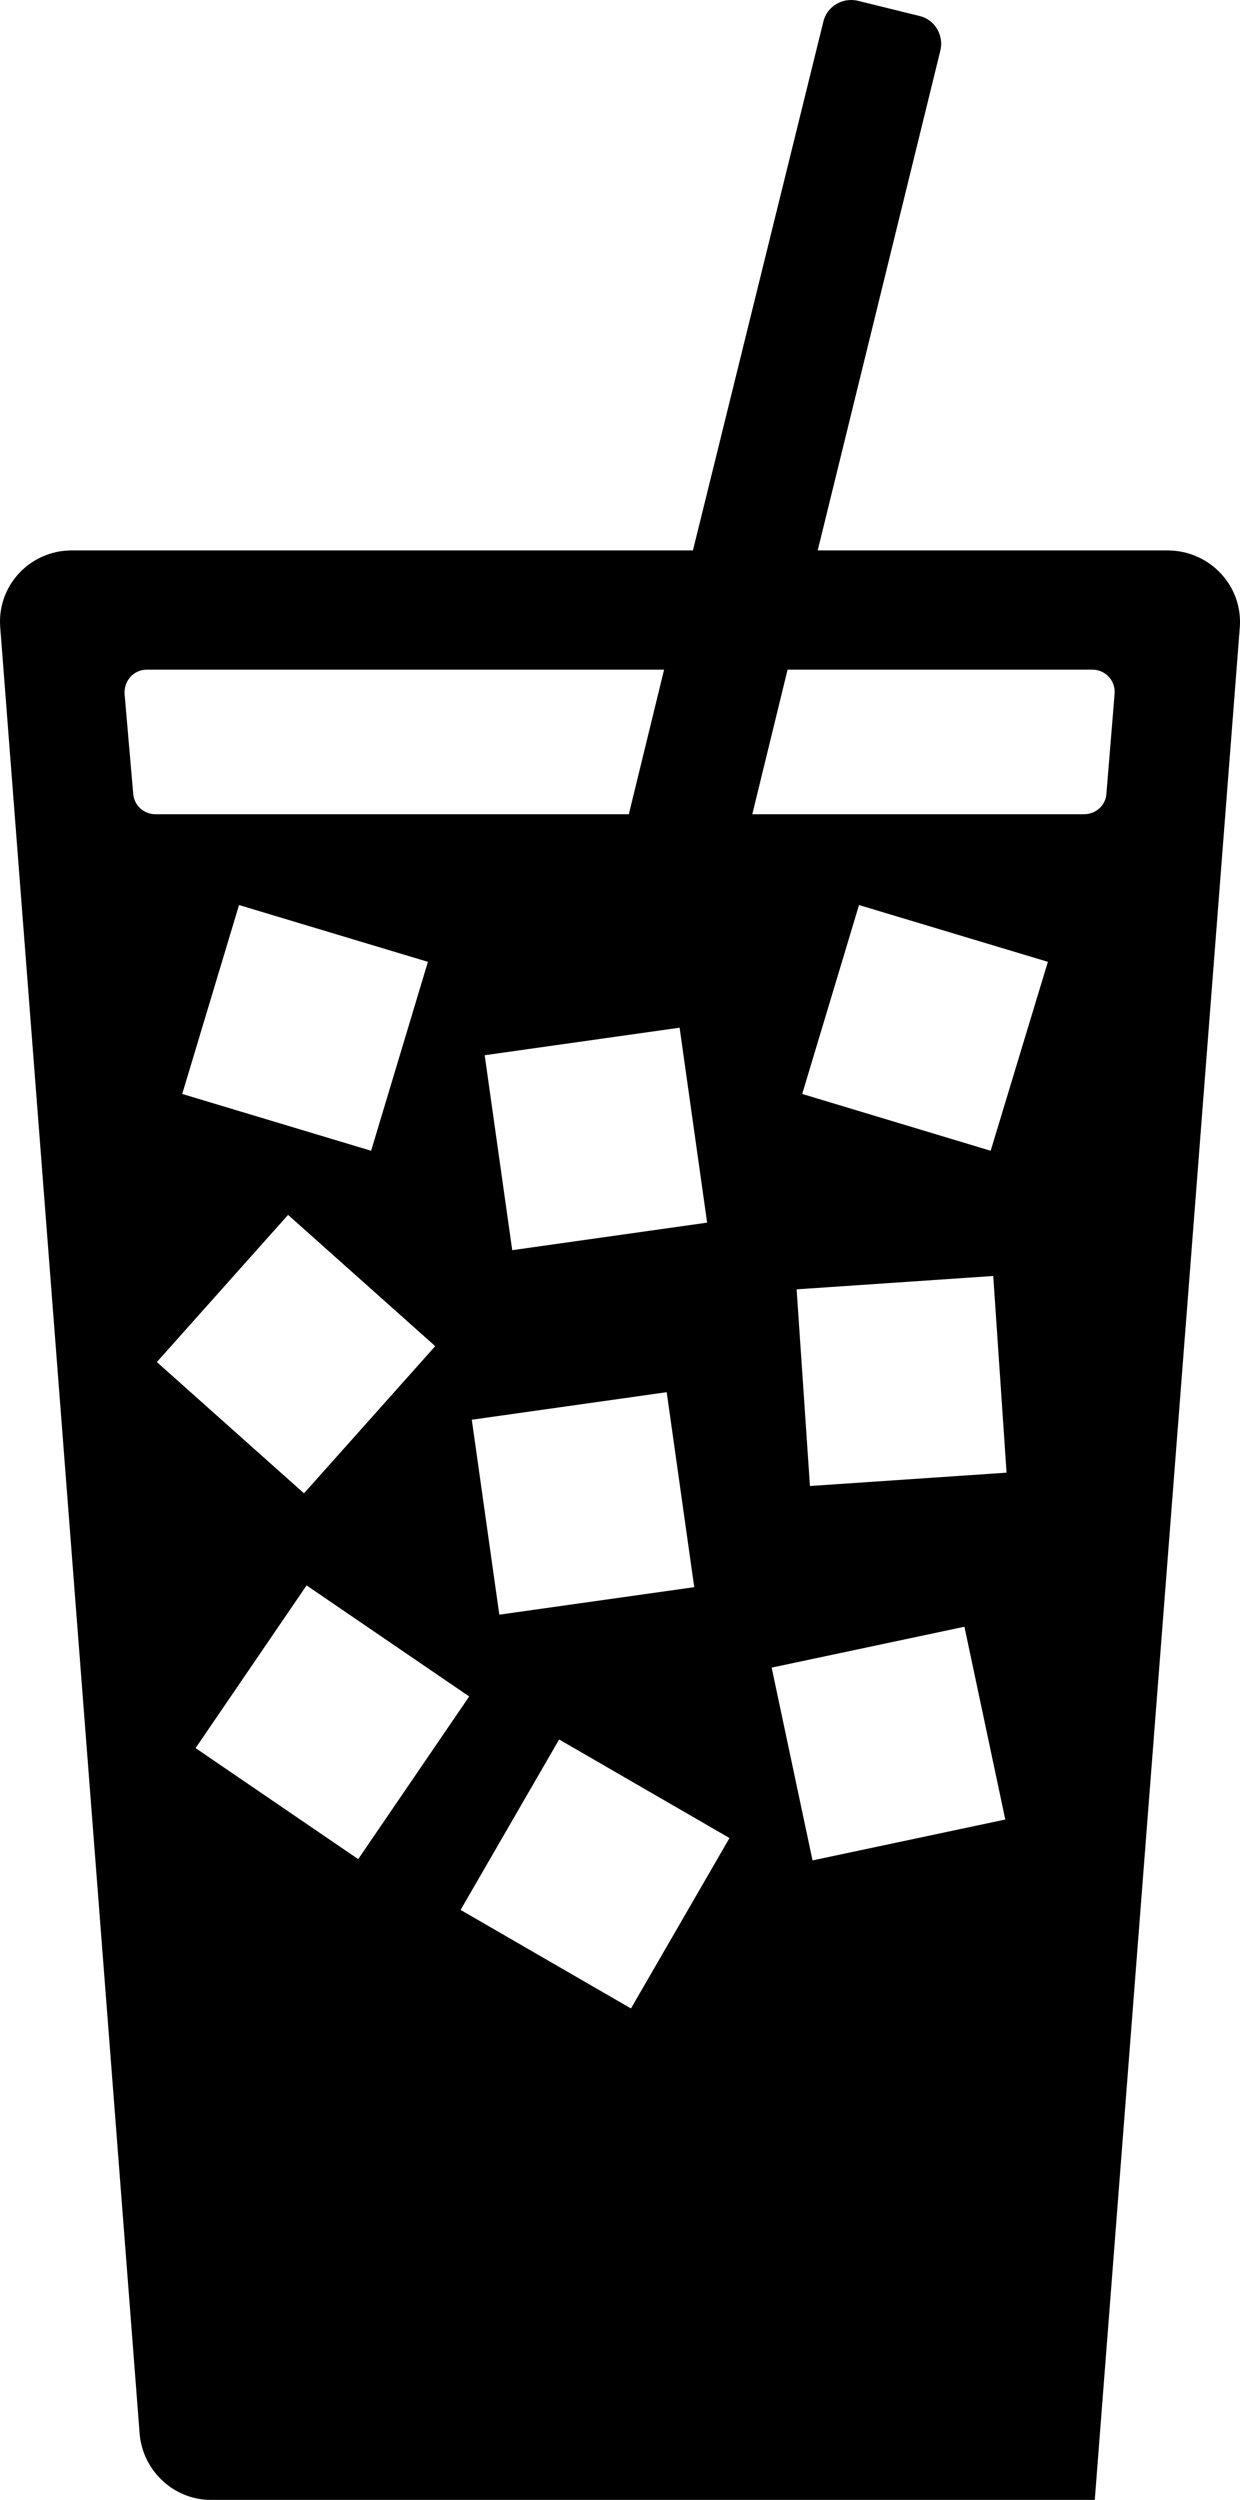 <?xml version="1.0" encoding="UTF-8"?>
<svg width="50.607px" height="102px" viewBox="0 0 50.607 102" version="1.1" xmlns="http://www.w3.org/2000/svg" xmlns:xlink="http://www.w3.org/1999/xlink">
    <title>icon-BrewOverIce@2x</title>
    <g id="Filters" stroke="none" stroke-width="1" fill="none" fill-rule="evenodd">
        <g id="iMac-21.5&quot;-Copy" transform="translate(-464.197, -941.692)" fill="#000000" fill-rule="nonzero">
            <g id="icon-BrewOverIce" transform="translate(464.197, 941.692)">
                <path d="M47.682,22.458 L33.372,22.458 L38.376,2.072 C38.534,1.44 38.148,0.79 37.516,0.65 L35.023,0.035 C34.39,-0.123 33.741,0.264 33.6,0.896 L28.28,22.458 L2.925,22.458 C1.222,22.458 -0.13,23.898 0.01,25.601 L5.699,99.296 C5.822,100.806 7.086,102 8.614,102 L44.68,102 L50.597,25.619 C50.738,23.916 49.386,22.476 47.682,22.458 L47.682,22.458 Z M28.859,49.885 L20.905,51.009 L19.781,43.055 L27.736,41.931 L28.859,49.885 Z M28.333,64.758 L20.378,65.881 L19.255,57.927 L27.209,56.803 L28.333,64.758 Z M5.436,32.379 L5.085,28.323 C5.049,27.778 5.453,27.322 5.998,27.322 L27.103,27.322 L25.664,33.222 L6.349,33.222 C5.875,33.222 5.471,32.871 5.436,32.379 L5.436,32.379 Z M17.464,39.244 L15.146,46.953 L7.437,44.635 L9.755,36.927 L17.464,39.244 L17.464,39.244 Z M6.401,55.574 L11.757,49.569 L17.762,54.925 L12.407,60.93 L6.401,55.574 Z M7.982,71.325 L12.512,64.687 L19.149,69.218 L14.619,75.855 L7.982,71.325 L7.982,71.325 Z M25.751,81.948 L18.798,77.927 L22.819,70.973 L29.772,74.994 L25.751,81.948 Z M33.161,75.907 L31.493,68.041 L39.36,66.373 L41.028,74.239 L33.161,75.907 L33.161,75.907 Z M33.056,60.631 L32.512,52.607 L40.536,52.062 L41.08,60.087 L33.056,60.631 Z M40.431,46.953 L32.74,44.635 L35.058,36.927 L42.766,39.244 L40.431,46.953 Z M45.154,32.396 C45.119,32.871 44.715,33.222 44.241,33.222 L30.703,33.222 L32.143,27.322 L44.575,27.322 C45.119,27.322 45.54,27.778 45.488,28.323 L45.154,32.396 L45.154,32.396 Z" id="Shape"></path>
            </g>
        </g>
    </g>
</svg>